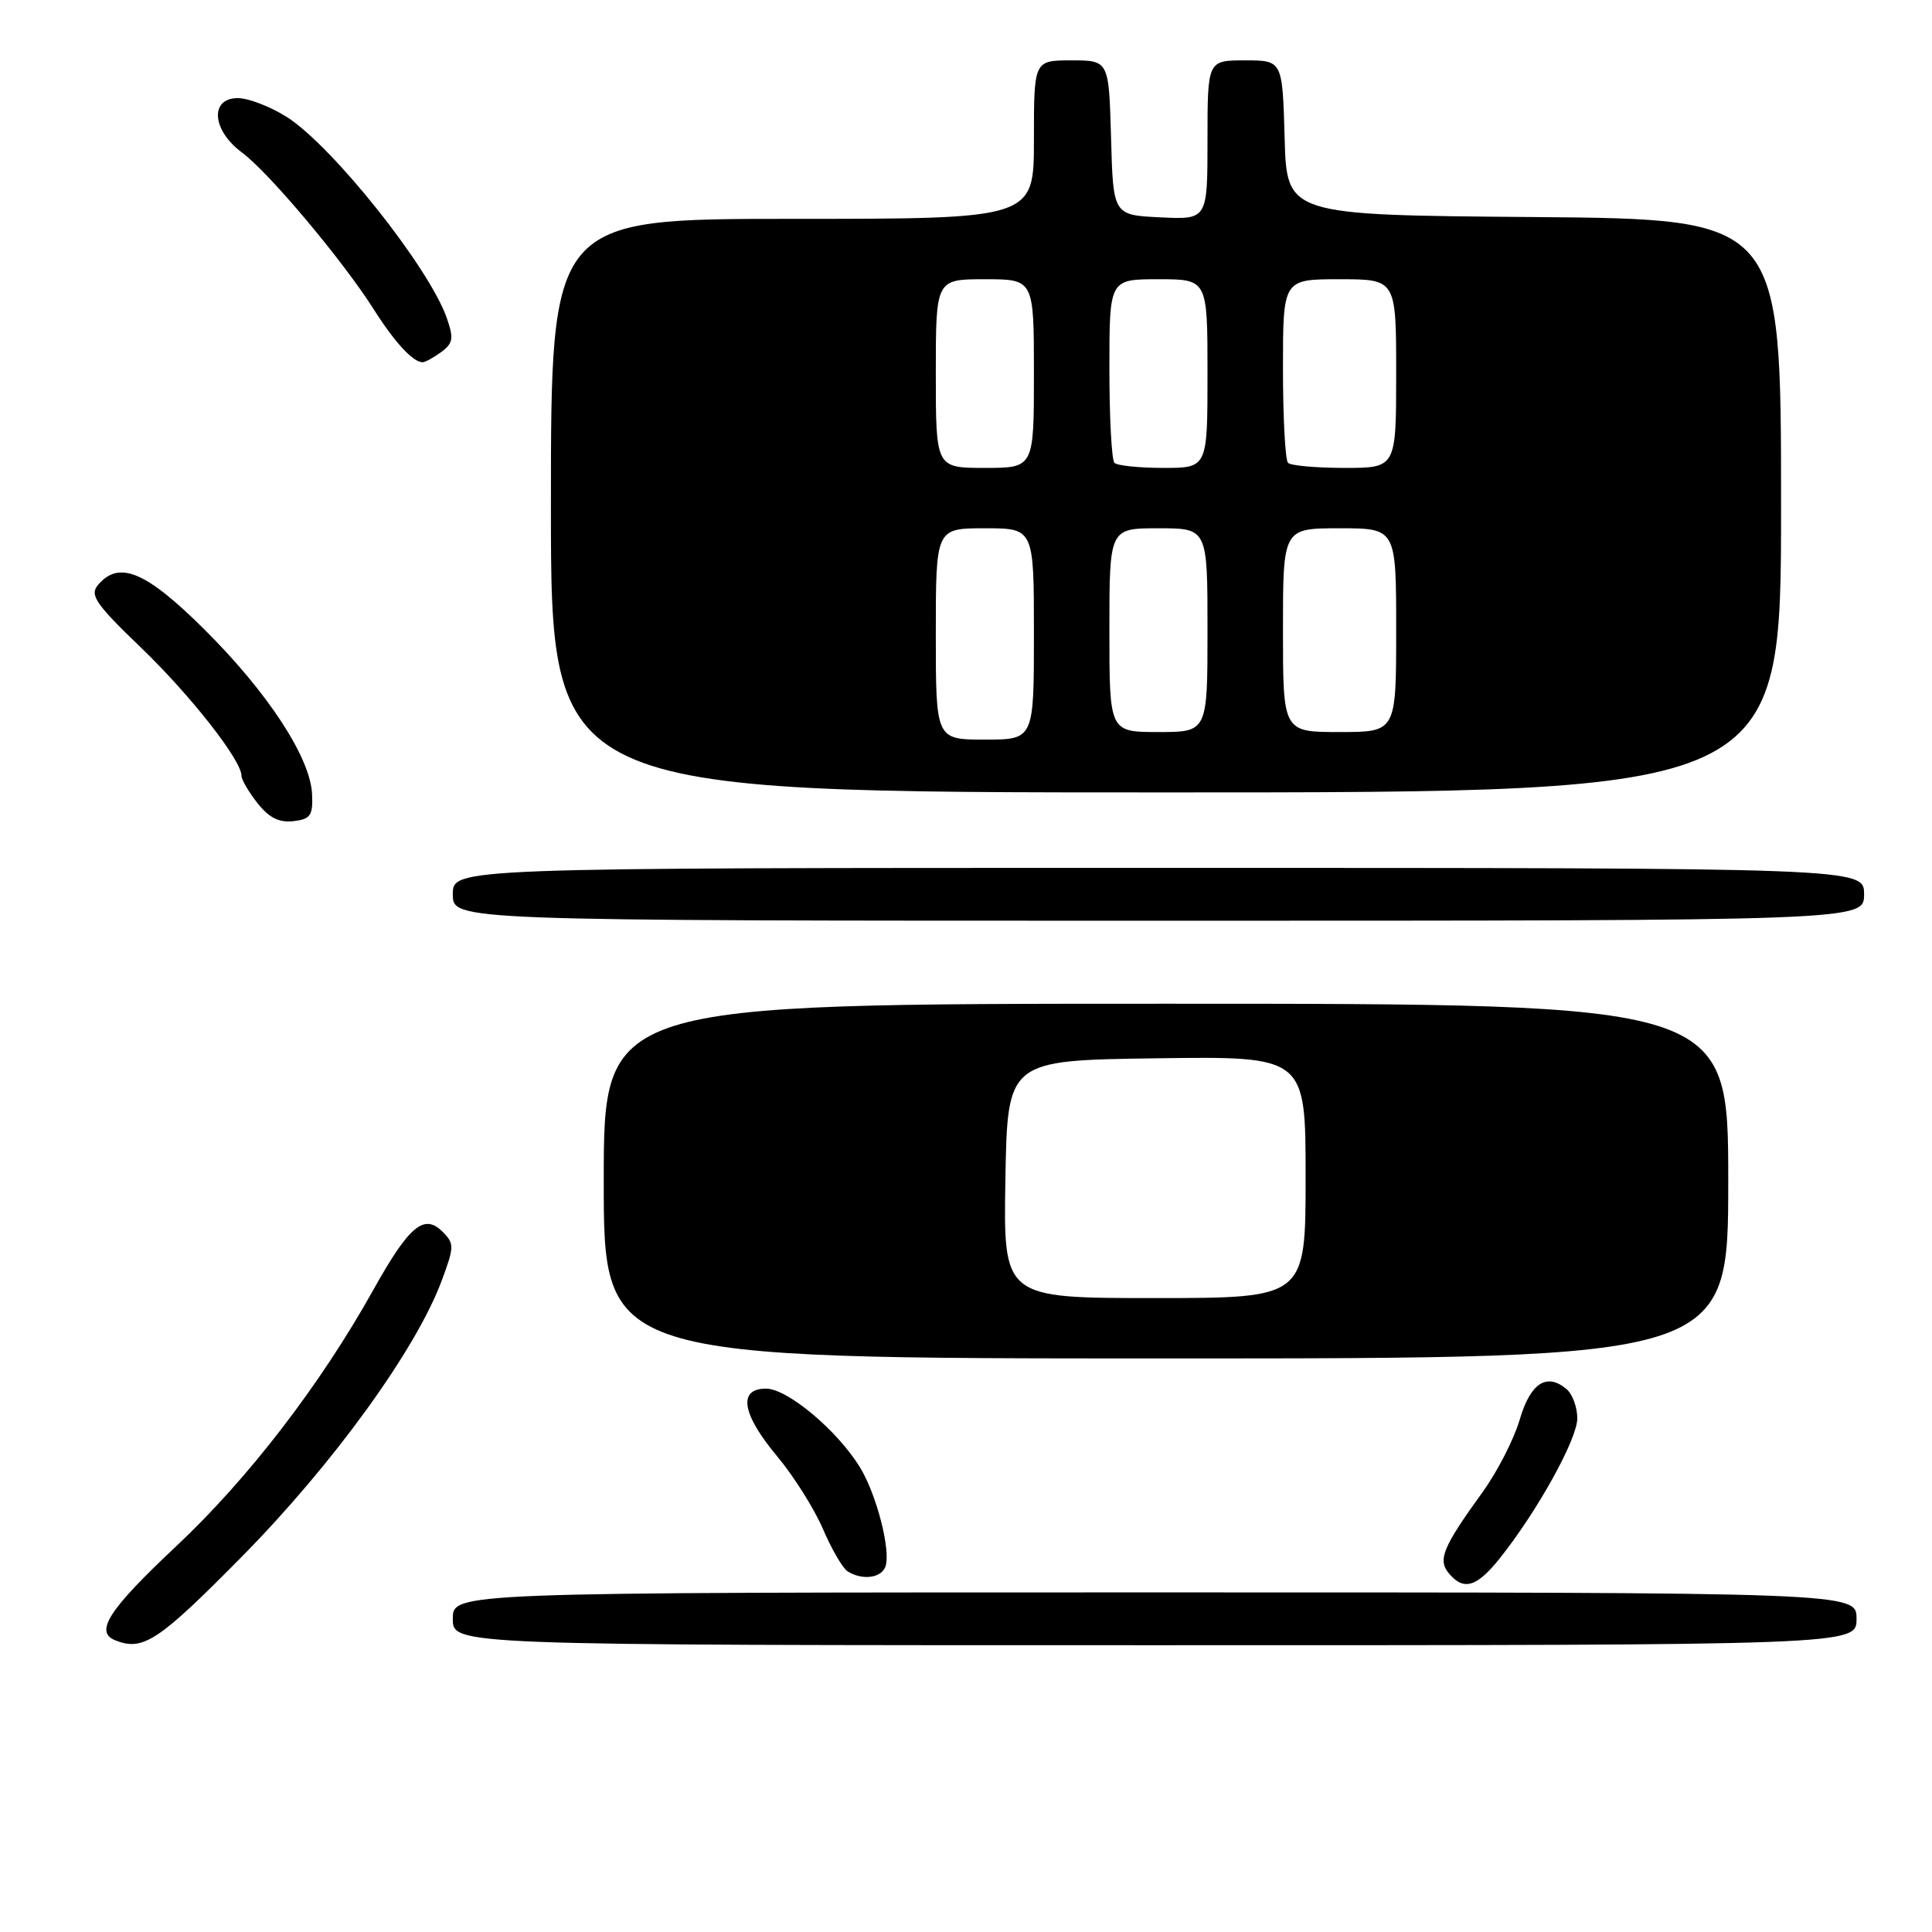 <?xml version="1.0" encoding="UTF-8" standalone="no"?>
<!DOCTYPE svg PUBLIC "-//W3C//DTD SVG 1.1//EN" "http://www.w3.org/Graphics/SVG/1.1/DTD/svg11.dtd" >
<svg xmlns="http://www.w3.org/2000/svg" xmlns:xlink="http://www.w3.org/1999/xlink" version="1.1" viewBox="0 0 256 256">
 <g >
 <path fill="currentColor"
d=" M 32.06 206.25 C 44.16 193.98 55.14 178.81 58.53 169.69 C 60.20 165.20 60.21 164.78 58.64 163.21 C 56.19 160.76 54.21 162.43 49.50 170.86 C 42.45 183.50 32.89 195.93 23.32 204.91 C 14.42 213.27 12.50 216.23 15.25 217.34 C 18.94 218.83 20.97 217.49 32.06 206.25 Z  M 246.00 214.50 C 246.00 211.00 246.00 211.00 153.00 211.00 C 60.00 211.00 60.00 211.00 60.00 214.50 C 60.00 218.00 60.00 218.00 153.00 218.00 C 246.00 218.00 246.00 218.00 246.00 214.50 Z  M 198.71 206.51 C 203.69 200.27 209.00 190.70 209.00 187.94 C 209.00 186.46 208.35 184.70 207.55 184.04 C 204.92 181.86 202.77 183.29 201.36 188.14 C 200.61 190.69 198.43 194.96 196.50 197.64 C 191.17 205.02 190.48 206.67 191.98 208.47 C 193.93 210.82 195.66 210.32 198.71 206.51 Z  M 117.31 207.62 C 118.10 205.57 116.16 198.00 113.92 194.38 C 110.90 189.49 104.33 184.00 101.50 184.00 C 97.74 184.00 98.30 187.38 102.98 192.97 C 105.16 195.58 107.89 199.91 109.04 202.59 C 110.19 205.27 111.66 207.80 112.31 208.21 C 114.21 209.42 116.74 209.12 117.31 207.62 Z  M 229.00 156.50 C 229.00 133.00 229.00 133.00 154.50 133.00 C 80.00 133.00 80.00 133.00 80.00 156.50 C 80.00 180.00 80.00 180.00 154.50 180.00 C 229.00 180.00 229.00 180.00 229.00 156.50 Z  M 247.00 118.50 C 247.00 115.00 247.00 115.00 153.50 115.00 C 60.00 115.00 60.00 115.00 60.00 118.50 C 60.00 122.00 60.00 122.00 153.50 122.00 C 247.00 122.00 247.00 122.00 247.00 118.50 Z  M 41.35 105.21 C 41.12 100.37 35.49 91.76 27.07 83.39 C 19.31 75.68 15.74 74.20 12.96 77.54 C 11.87 78.86 12.70 80.07 18.66 85.79 C 25.24 92.12 32.00 100.73 32.00 102.80 C 32.00 103.31 32.95 104.94 34.12 106.42 C 35.64 108.35 36.97 109.02 38.87 108.81 C 41.15 108.54 41.48 108.07 41.35 105.21 Z  M 236.00 67.01 C 236.00 29.03 236.00 29.03 203.25 28.76 C 170.50 28.50 170.50 28.50 170.22 18.25 C 169.93 8.00 169.93 8.00 164.97 8.00 C 160.00 8.00 160.00 8.00 160.00 18.55 C 160.00 29.10 160.00 29.10 153.75 28.80 C 147.50 28.50 147.50 28.50 147.22 18.25 C 146.93 8.00 146.93 8.00 141.97 8.00 C 137.00 8.00 137.00 8.00 137.00 18.50 C 137.00 29.00 137.00 29.00 105.00 29.00 C 73.00 29.00 73.00 29.00 73.00 67.00 C 73.00 105.00 73.00 105.00 154.50 105.00 C 236.00 105.00 236.00 105.00 236.00 67.01 Z  M 58.46 46.65 C 60.03 45.50 60.14 44.84 59.21 42.16 C 56.85 35.41 44.03 19.31 37.97 15.48 C 35.81 14.12 32.91 13.00 31.52 13.00 C 27.76 13.00 28.08 17.26 32.05 20.20 C 35.60 22.82 45.40 34.48 49.53 41.00 C 52.30 45.37 54.73 48.00 56.00 48.00 C 56.34 48.00 57.45 47.39 58.46 46.65 Z  M 133.22 156.25 C 133.50 140.50 133.50 140.50 153.25 140.23 C 173.00 139.96 173.00 139.96 173.00 155.98 C 173.00 172.00 173.00 172.00 152.97 172.00 C 132.95 172.00 132.95 172.00 133.22 156.25 Z  M 124.00 84.00 C 124.00 70.00 124.00 70.00 130.50 70.00 C 137.00 70.00 137.00 70.00 137.00 84.00 C 137.00 98.00 137.00 98.00 130.50 98.00 C 124.00 98.00 124.00 98.00 124.00 84.00 Z  M 147.00 83.50 C 147.00 70.00 147.00 70.00 153.50 70.00 C 160.00 70.00 160.00 70.00 160.00 83.50 C 160.00 97.00 160.00 97.00 153.50 97.00 C 147.00 97.00 147.00 97.00 147.00 83.50 Z  M 170.00 83.50 C 170.00 70.00 170.00 70.00 177.50 70.00 C 185.00 70.00 185.00 70.00 185.00 83.50 C 185.00 97.00 185.00 97.00 177.50 97.00 C 170.00 97.00 170.00 97.00 170.00 83.50 Z  M 124.00 49.50 C 124.00 37.00 124.00 37.00 130.50 37.00 C 137.00 37.00 137.00 37.00 137.00 49.50 C 137.00 62.00 137.00 62.00 130.50 62.00 C 124.00 62.00 124.00 62.00 124.00 49.50 Z  M 147.67 61.33 C 147.30 60.97 147.00 55.34 147.00 48.83 C 147.00 37.00 147.00 37.00 153.50 37.00 C 160.00 37.00 160.00 37.00 160.00 49.50 C 160.00 62.00 160.00 62.00 154.17 62.00 C 150.96 62.00 148.03 61.70 147.67 61.33 Z  M 170.67 61.33 C 170.30 60.97 170.00 55.34 170.00 48.83 C 170.00 37.00 170.00 37.00 177.50 37.00 C 185.00 37.00 185.00 37.00 185.00 49.50 C 185.00 62.00 185.00 62.00 178.17 62.00 C 174.41 62.00 171.03 61.70 170.67 61.33 Z "/>
</g>
</svg>